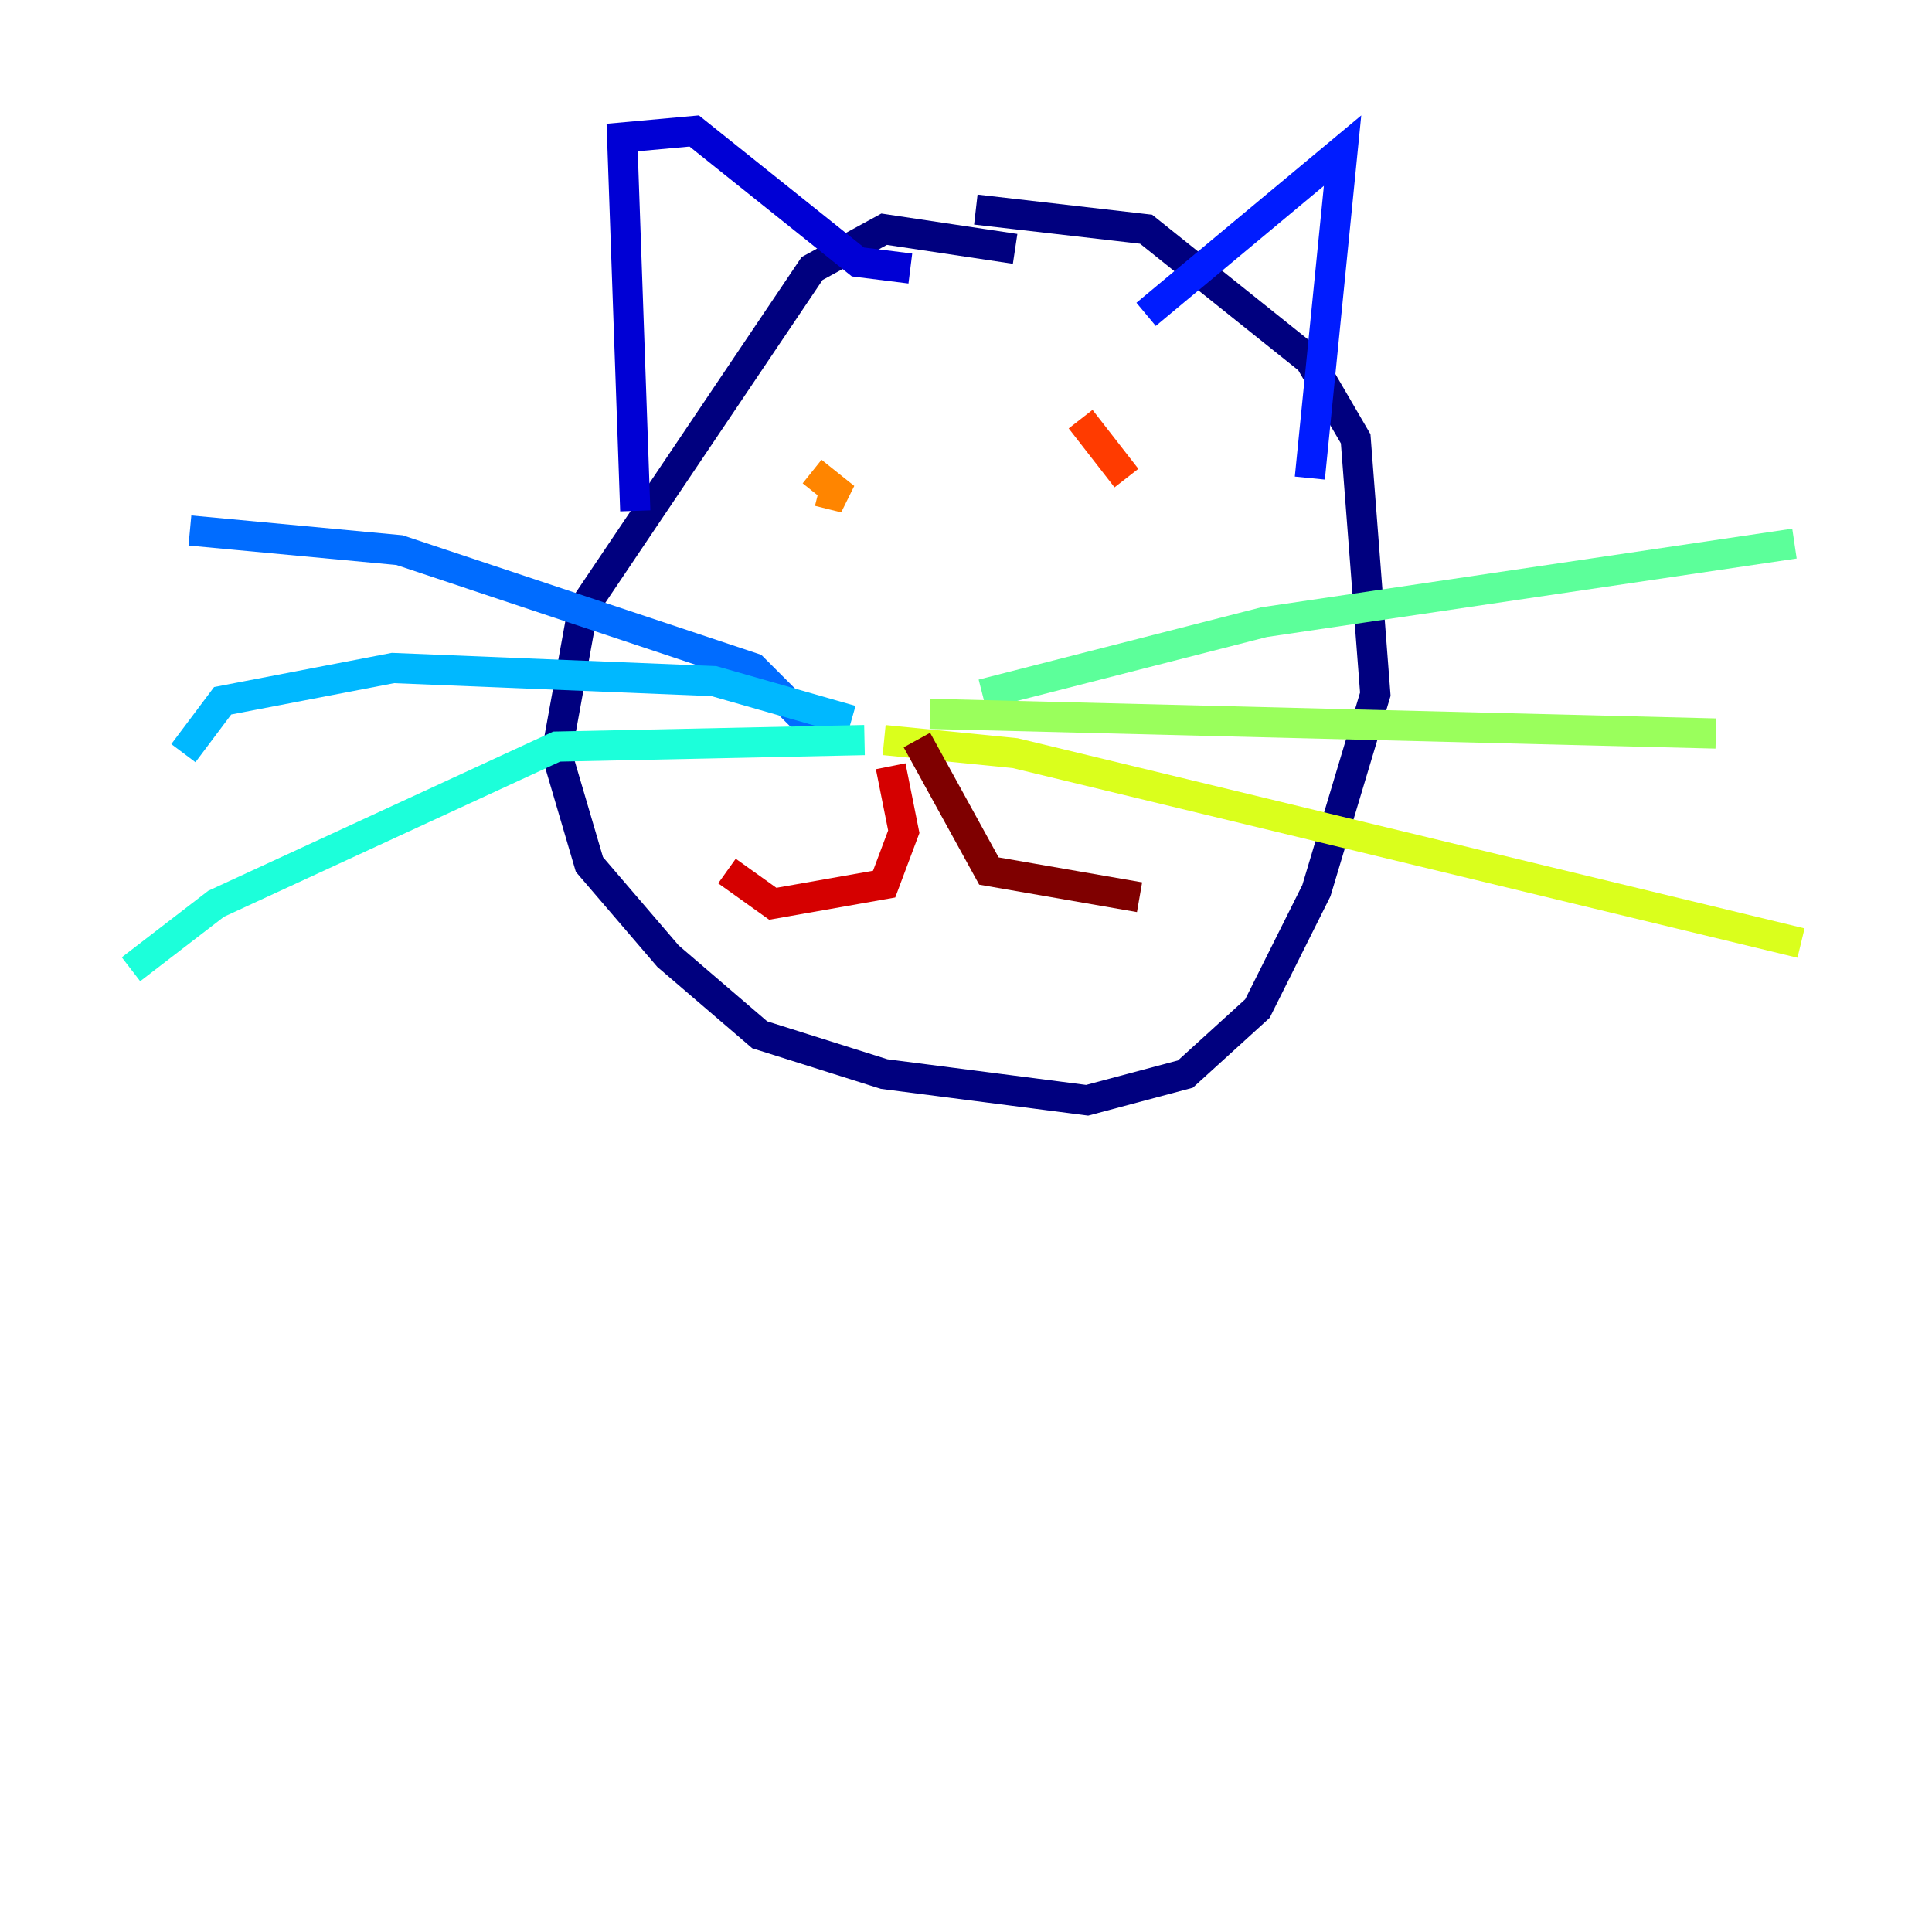 <?xml version="1.0" encoding="utf-8" ?>
<svg baseProfile="tiny" height="128" version="1.2" viewBox="0,0,128,128" width="128" xmlns="http://www.w3.org/2000/svg" xmlns:ev="http://www.w3.org/2001/xml-events" xmlns:xlink="http://www.w3.org/1999/xlink"><defs /><polyline fill="none" points="67.254,16.488 58.576,15.186 53.803,17.79 38.617,40.352 36.881,49.898 39.051,57.275 44.258,63.349 50.332,68.556 58.576,71.159 72.027,72.895 78.536,71.159 83.308,66.82 87.214,59.01 91.119,45.993 89.817,29.071 86.78,23.864 75.932,15.186 64.651,13.885" stroke="#00007f" stroke-width="2" /><polyline fill="none" points="42.088,33.844 41.22,9.112 45.993,8.678 56.841,17.356 60.312,17.79" stroke="#0000d5" stroke-width="2" /><polyline fill="none" points="75.932,20.827 88.949,9.98 86.78,31.675" stroke="#001cff" stroke-width="2" /><polyline fill="none" points="54.237,48.597 49.898,44.258 36.881,39.919 26.468,36.447 12.583,35.146" stroke="#006cff" stroke-width="2" /><polyline fill="none" points="56.407,47.729 47.295,45.125 26.034,44.258 14.752,46.427 12.149,49.898" stroke="#00b8ff" stroke-width="2" /><polyline fill="none" points="57.275,49.031 36.881,49.464 14.319,59.878 8.678,64.217" stroke="#1cffda" stroke-width="2" /><polyline fill="none" points="65.085,45.993 83.742,41.22 118.888,36.014" stroke="#5cff9a" stroke-width="2" /><polyline fill="none" points="61.614,47.295 113.681,48.597" stroke="#9aff5c" stroke-width="2" /><polyline fill="none" points="58.576,49.031 67.254,49.898 119.322,62.481" stroke="#daff1c" stroke-width="2" /><polyline fill="none" points="53.37,34.712 53.37,34.712" stroke="#ffcb00" stroke-width="2" /><polyline fill="none" points="53.803,31.241 55.973,32.976 54.237,32.542" stroke="#ff8500" stroke-width="2" /><polyline fill="none" points="71.593,27.77 74.63,31.675" stroke="#ff3b00" stroke-width="2" /><polyline fill="none" points="59.01,50.766 59.878,55.105 58.576,58.576 51.2,59.878 48.163,57.709" stroke="#d50000" stroke-width="2" /><polyline fill="none" points="60.746,49.031 65.519,57.709 75.498,59.444" stroke="#7f0000" stroke-width="2" /></svg>